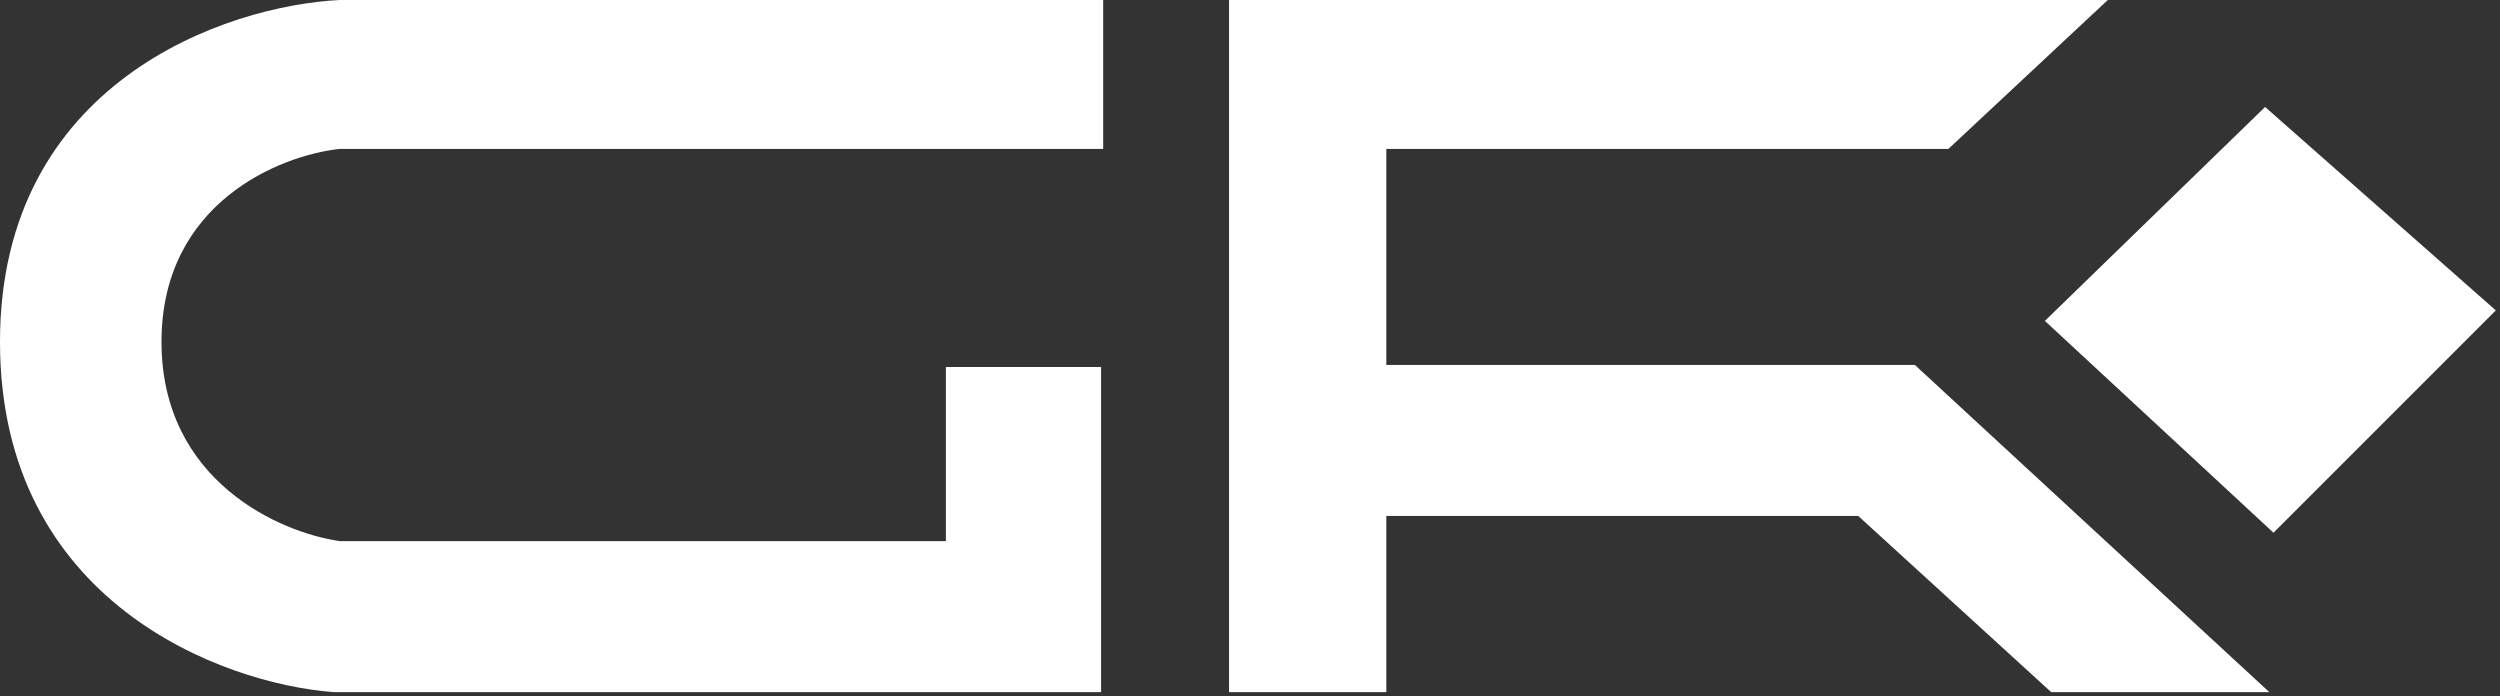 <?xml version="1.0" encoding="UTF-8"?> <svg xmlns="http://www.w3.org/2000/svg" width="596" height="166" viewBox="0 0 596 166" fill="none"><rect x="0" y="0" width="596" height="166" fill="#333333" stroke="none"/><path d="M263 35.5V0H81C54 1.333 0 19.5 0 81.5C0 143.5 53 163 79.5 165H262.5V87.5H225.5V129H81C66.833 127 38.5 114.7 38.5 81.5C38.5 48.3 66.833 37 81 35.5H263Z" fill="white"></path><path d="M293 165V0H502.5L464.5 35.5H330.5V87H456.5L541 165H489L443 123H330.5V165H293Z" fill="white"></path><path d="M487.5 76.5L540 25.5L595 74L542 127L487.5 76.5Z" fill="white"></path></svg> 